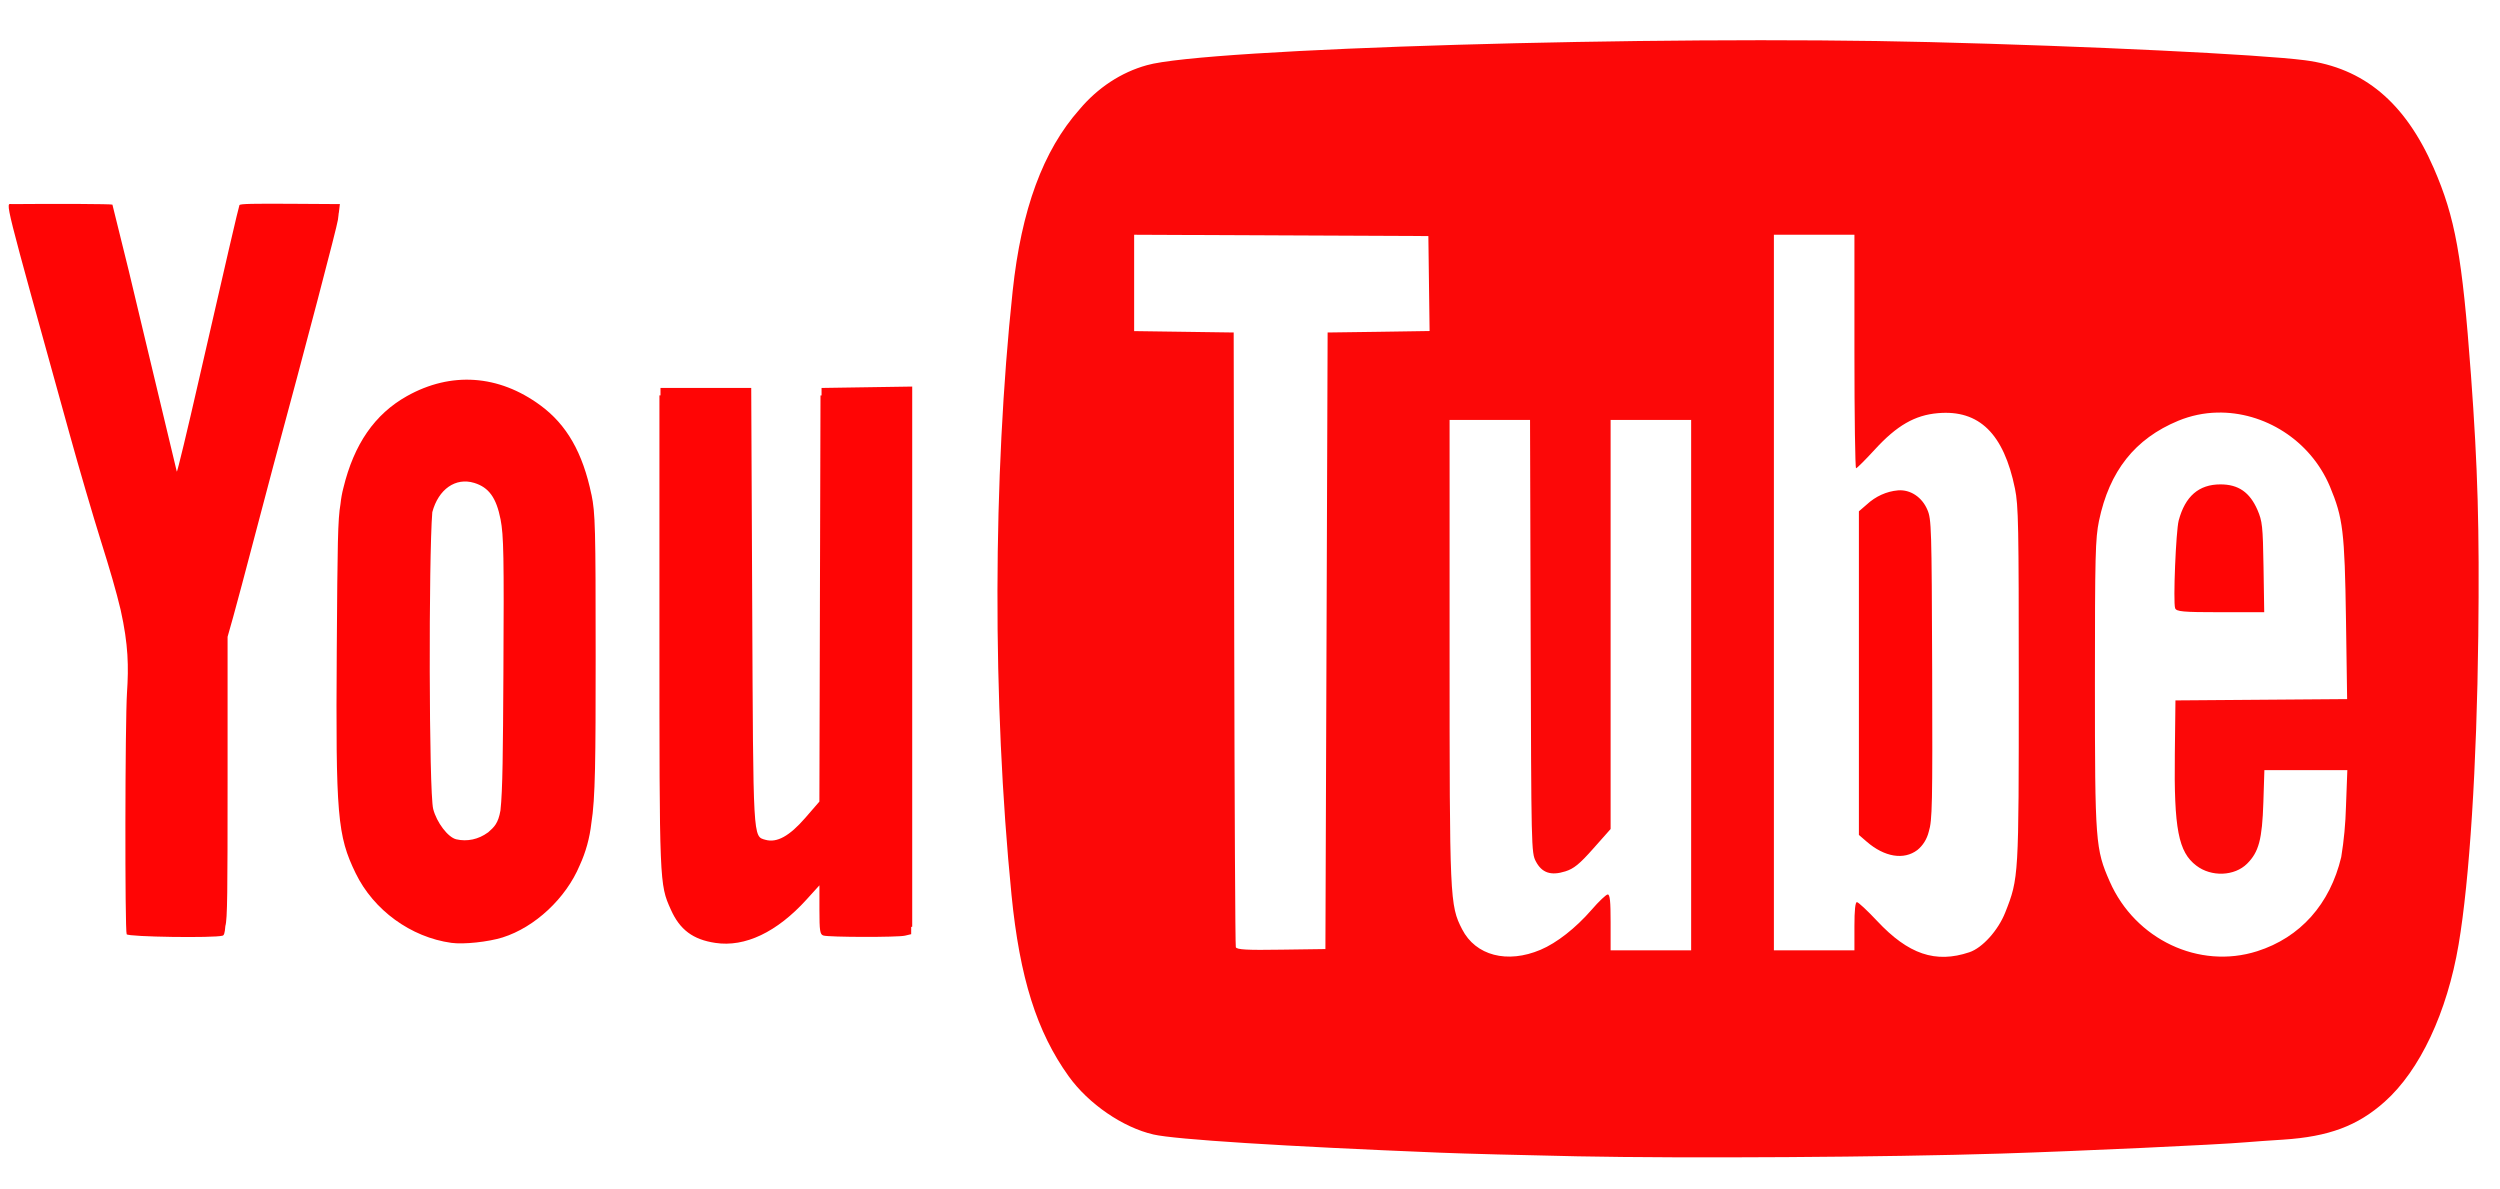 <svg width="61" height="29" viewBox="0 0 61 29" fill="none" xmlns="http://www.w3.org/2000/svg">
<path d="M8.26 5.229L8.269 5.181L8.293 4.98L7.182 4.973C6.178 4.966 5.87 4.973 5.843 5.002C5.83 5.016 5.483 6.51 4.865 9.215C4.571 10.507 4.323 11.538 4.314 11.507C4.305 11.476 3.954 10.002 3.53 8.232C3.276 7.15 3.014 6.07 2.743 4.993C2.728 4.976 1.382 4.97 0.292 4.98C0.134 4.982 0.045 4.631 1.701 10.601C1.929 11.427 2.273 12.597 2.462 13.2C2.681 13.896 2.838 14.434 2.944 14.882C3.134 15.736 3.14 16.271 3.099 16.896C3.051 17.617 3.045 22.711 3.091 22.796C3.128 22.861 5.232 22.892 5.432 22.83C5.463 22.82 5.484 22.786 5.499 22.593C5.549 22.428 5.553 21.769 5.553 19.032V15.538L5.689 15.056C5.777 14.741 5.998 13.911 6.181 13.212L6.672 11.355C7.467 8.418 8.224 5.53 8.245 5.365L8.262 5.23L8.26 5.229ZM20.046 9.468V9.65H20.02L20.006 14.681L19.993 19.559L19.649 19.956C19.263 20.401 18.955 20.571 18.676 20.491C18.371 20.404 18.38 20.539 18.354 14.773L18.33 9.466H16.116V9.648H16.09V15.407C16.09 21.576 16.09 21.573 16.367 22.191C16.586 22.685 16.908 22.926 17.456 23.007C18.178 23.116 18.958 22.745 19.68 21.948L19.994 21.602V22.2C19.994 22.716 20.008 22.801 20.091 22.827C20.226 22.869 21.902 22.873 22.082 22.83L22.233 22.794V22.617L22.258 22.612V9.432L20.047 9.466L20.046 9.468ZM14.431 12.068C14.22 11.047 13.828 10.36 13.181 9.887C12.166 9.142 11.005 9.062 9.929 9.665C9.145 10.105 8.639 10.834 8.379 11.904C8.345 12.033 8.322 12.164 8.308 12.297C8.242 12.676 8.235 13.238 8.217 15.864C8.19 19.908 8.232 20.389 8.678 21.307C9.116 22.208 10.025 22.869 11.015 23.006C11.312 23.047 11.916 22.983 12.265 22.873C13.053 22.624 13.81 21.917 14.145 21.114C14.293 20.793 14.389 20.445 14.429 20.085C14.527 19.484 14.534 18.509 14.534 16.029C14.534 12.865 14.525 12.519 14.432 12.066L14.431 12.068ZM11.906 20.312C11.677 20.481 11.399 20.541 11.132 20.479C10.929 20.43 10.655 20.068 10.57 19.74C10.465 19.329 10.458 13.616 10.548 12.497C10.698 11.936 11.116 11.643 11.572 11.783C11.928 11.892 12.11 12.144 12.214 12.674C12.29 13.068 12.299 13.557 12.283 16.434C12.272 18.343 12.266 19.276 12.211 19.777C12.155 20.092 12.062 20.177 11.906 20.314V20.312ZM54.177 14.938H55.247L55.23 13.839C55.214 12.831 55.2 12.717 55.082 12.442C54.894 12.011 54.617 11.819 54.179 11.819C53.652 11.819 53.318 12.108 53.16 12.701C53.093 12.954 53.022 14.69 53.073 14.839C53.102 14.923 53.255 14.938 54.177 14.938ZM47.028 12.439C46.964 12.287 46.861 12.161 46.734 12.077C46.606 11.992 46.459 11.953 46.311 11.965C46.032 11.989 45.765 12.11 45.548 12.311L45.357 12.476V20.372L45.548 20.537C45.98 20.912 46.455 20.99 46.783 20.741C46.918 20.633 47.017 20.475 47.062 20.293C47.148 20.014 47.155 19.654 47.145 16.332C47.133 12.87 47.127 12.665 47.028 12.439Z" fill="#FF0505"/>
<path d="M60.291 9.145C60.078 6.247 59.908 5.307 59.382 4.099C58.684 2.499 57.676 1.656 56.24 1.47C55.13 1.327 50.951 1.124 47.086 1.027C40.393 0.858 29.388 1.184 27.983 1.591C27.355 1.765 26.785 2.14 26.339 2.671C25.451 3.673 24.921 5.111 24.709 7.101C24.224 11.643 24.214 17.129 24.681 21.837C24.882 23.861 25.297 25.176 26.075 26.26C26.56 26.936 27.398 27.51 28.146 27.682C28.672 27.803 31.301 27.97 35.131 28.125C35.702 28.149 37.211 28.188 38.488 28.214C41.147 28.267 46.036 28.236 48.831 28.147C50.712 28.088 54.14 27.929 54.781 27.873C54.961 27.858 55.379 27.827 55.709 27.807C56.819 27.735 57.526 27.473 58.188 26.881C59.046 26.116 59.709 24.704 59.99 23.046C60.256 21.479 60.434 18.686 60.47 15.516C60.5 12.866 60.459 11.438 60.291 9.142V9.145ZM33.638 8.096L32.394 8.113L32.34 23.157L31.262 23.172C30.428 23.186 30.174 23.171 30.154 23.111C30.14 23.068 30.123 19.676 30.115 15.574L30.102 8.113L27.673 8.079V5.728L34.852 5.76L34.882 8.077L33.638 8.096ZM41.264 16.718V23.188H39.299V22.506C39.299 21.993 39.283 21.825 39.229 21.825C39.19 21.825 39.012 21.993 38.834 22.2C38.444 22.648 37.985 23.007 37.591 23.174C36.777 23.52 36.005 23.317 35.676 22.675C35.374 22.087 35.37 21.954 35.37 15.851V10.246H37.333L37.348 15.524C37.363 20.71 37.364 20.806 37.474 21.017C37.62 21.297 37.841 21.373 38.192 21.262C38.399 21.198 38.541 21.084 38.876 20.705L39.299 20.228V10.246H41.264V16.715V16.718ZM48.928 22.264C48.755 22.702 48.369 23.13 48.052 23.235C47.227 23.511 46.565 23.287 45.8 22.47C45.563 22.217 45.342 22.012 45.309 22.012C45.269 22.012 45.248 22.21 45.248 22.6V23.188H43.283V5.728H45.248V8.576C45.248 10.142 45.266 11.425 45.288 11.425C45.31 11.425 45.518 11.217 45.749 10.965C46.281 10.384 46.724 10.128 47.287 10.081C48.292 9.994 48.892 10.582 49.165 11.921C49.251 12.338 49.258 12.815 49.258 16.688C49.258 21.404 49.26 21.424 48.928 22.264ZM57.242 19.674C57.231 20.09 57.193 20.504 57.126 20.913C56.853 22.061 56.126 22.876 55.074 23.21C53.659 23.66 52.1 22.924 51.478 21.511C51.13 20.719 51.116 20.561 51.116 16.688C51.116 13.531 51.127 13.142 51.215 12.711C51.468 11.493 52.093 10.704 53.151 10.266C53.458 10.14 53.778 10.074 54.098 10.067C55.241 10.04 56.373 10.737 56.85 11.871C57.169 12.636 57.21 12.965 57.242 15.122L57.27 17.058L53.081 17.09L53.066 18.39C53.043 20.225 53.153 20.789 53.59 21.121C53.956 21.402 54.521 21.38 54.828 21.075C55.116 20.789 55.197 20.48 55.226 19.581L55.251 18.792H57.275L57.242 19.674Z" fill="#FC0808"/>
</svg>

